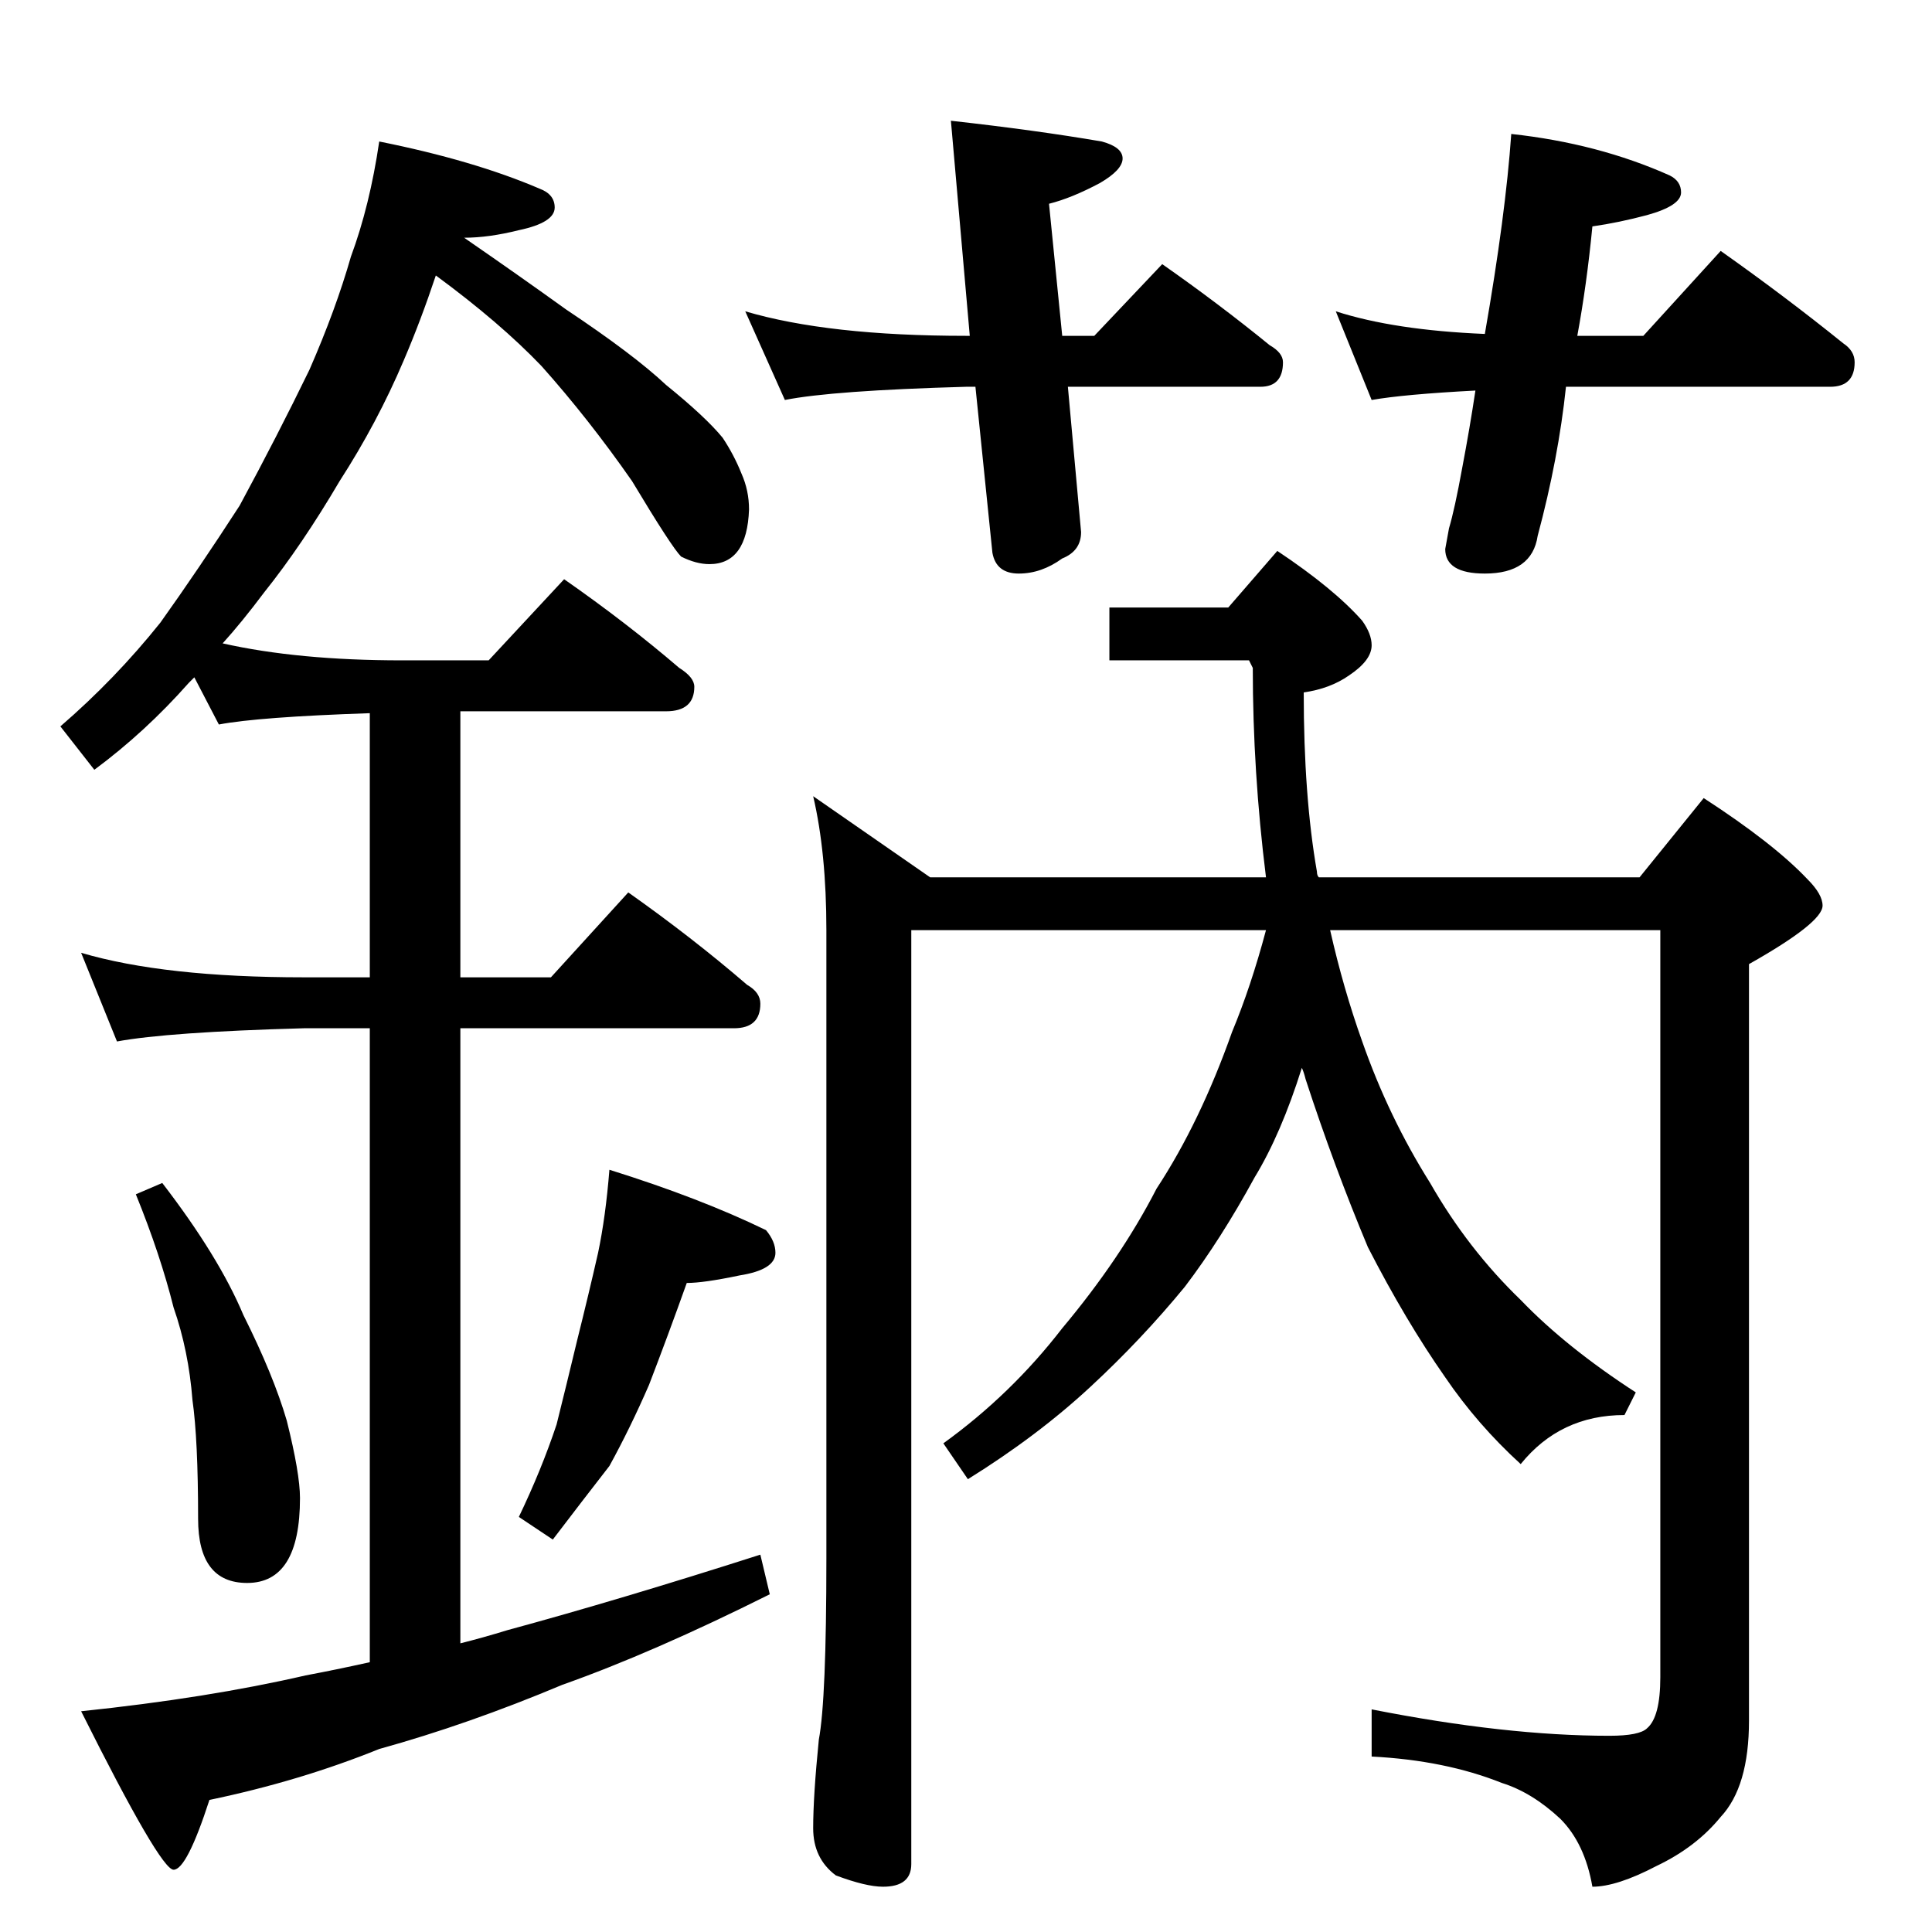 <?xml version="1.0" standalone="no"?>
<!DOCTYPE svg PUBLIC "-//W3C//DTD SVG 1.1//EN" "http://www.w3.org/Graphics/SVG/1.1/DTD/svg11.dtd" >
<svg xmlns="http://www.w3.org/2000/svg" xmlns:xlink="http://www.w3.org/1999/xlink" version="1.1" viewBox="0 -204 1024 1024">
  <g transform="matrix(1 0 0 -1 0 820)">
   <path fill="currentColor"
d="M201 949q50 -10 85 -25q8 -3 8 -10q0 -8 -19 -12q-16 -4 -29 -4q29 -20 54 -38q36 -24 53 -40q21 -17 30 -28q6 -9 10 -19q4 -9 4 -19q-1 -29 -21 -29q-7 0 -15 4q-5 5 -26 40q-23 33 -48 61q-22 23 -56 48q-8 -24 -17 -45q-14 -33 -34 -64q-20 -34 -40 -59
q-12 -16 -22 -27q40 -9 95 -9h46l40 43q33 -23 61 -47q8 -5 8 -10q0 -13 -15 -13h-109v-141h48l41 45q34 -24 63 -49q7 -4 7 -10q0 -13 -14 -13h-145v-326q12 3 25 7q59 16 134 40l5 -21q-62 -31 -110 -48q-50 -21 -97 -34q-42 -17 -90 -27q-12 -37 -19 -37t-49 84
q67 7 119 19q16 3 34 7v336h-35q-72 -2 -99 -7l-19 47q44 -13 118 -13h35v140q-59 -2 -80 -6l-13 25l-3 -3q-23 -26 -50 -46l-18 23q29 25 53 55q20 28 42 62q20 37 37 72q14 32 22 60q10 27 15 61zM86 397q30 -39 43 -70q16 -32 23 -56q7 -28 7 -41q0 -45 -28 -45
q-26 0 -26 34q0 42 -3 63q-2 26 -10 49q-7 28 -20 60zM323 404q48 -15 83 -32q5 -6 5 -12q0 -9 -19 -12q-19 -4 -28 -4q-10 -28 -20 -54q-10 -23 -21 -43q-14 -18 -30 -39l-18 12q12 25 20 49q5 20 11 45q6 24 11 46q4 19 6 44zM395 859q44 -13 117 -13h2l-10 114
q45 -5 80 -11q11 -3 11 -9t-12 -13q-15 -8 -27 -11l7 -70h17l36 38q30 -21 57 -43q7 -4 7 -9q0 -13 -12 -13h-102l7 -77q0 -10 -10 -14q-11 -8 -23 -8t-14 11l-9 88h-5q-71 -2 -96 -7zM708 859q31 -10 79 -12q11 63 14 106q46 -5 84 -22q6 -3 6 -9q0 -7 -18 -12
q-15 -4 -29 -6q-3 -31 -8 -58h35l41 45q34 -24 65 -49q6 -4 6 -10q0 -13 -13 -13h-140q-4 -38 -15 -79q-3 -20 -28 -20q-21 0 -21 13l2 11q3 10 7 32q4 21 7 41q-38 -2 -55 -5zM431 602l62 -43h178q-7 56 -7 111l-2 4h-74v28h63l26 30q30 -20 45 -37q5 -7 5 -13
q0 -8 -12 -16q-10 -7 -24 -9q0 -55 7 -95q0 -2 1 -3h170l34 42q37 -24 55 -43q8 -8 8 -14q0 -9 -39 -31v-401q0 -35 -15 -51q-13 -16 -34 -26q-21 -11 -34 -11q-4 23 -17 36q-15 14 -31 19q-30 12 -69 14v25q71 -14 126 -14q16 0 20 4q7 6 7 27v396h-175q7 -31 17 -59
q14 -40 36 -75q20 -35 48 -62q24 -25 61 -49l-6 -12q-34 0 -55 -26q-23 21 -40 46q-21 30 -41 69q-18 43 -33 89q-1 4 -2 6q-11 -35 -25 -58q-18 -33 -37 -58q-23 -28 -50 -53q-28 -26 -65 -49l-13 19q36 26 63 61q31 37 50 74q23 35 40 83q10 24 18 54h-188v-495
q0 -12 -15 -12q-9 0 -25 6q-12 9 -12 25q0 17 3 47q4 21 4 96v333q0 41 -7 71z" />
  </g>

</svg>
